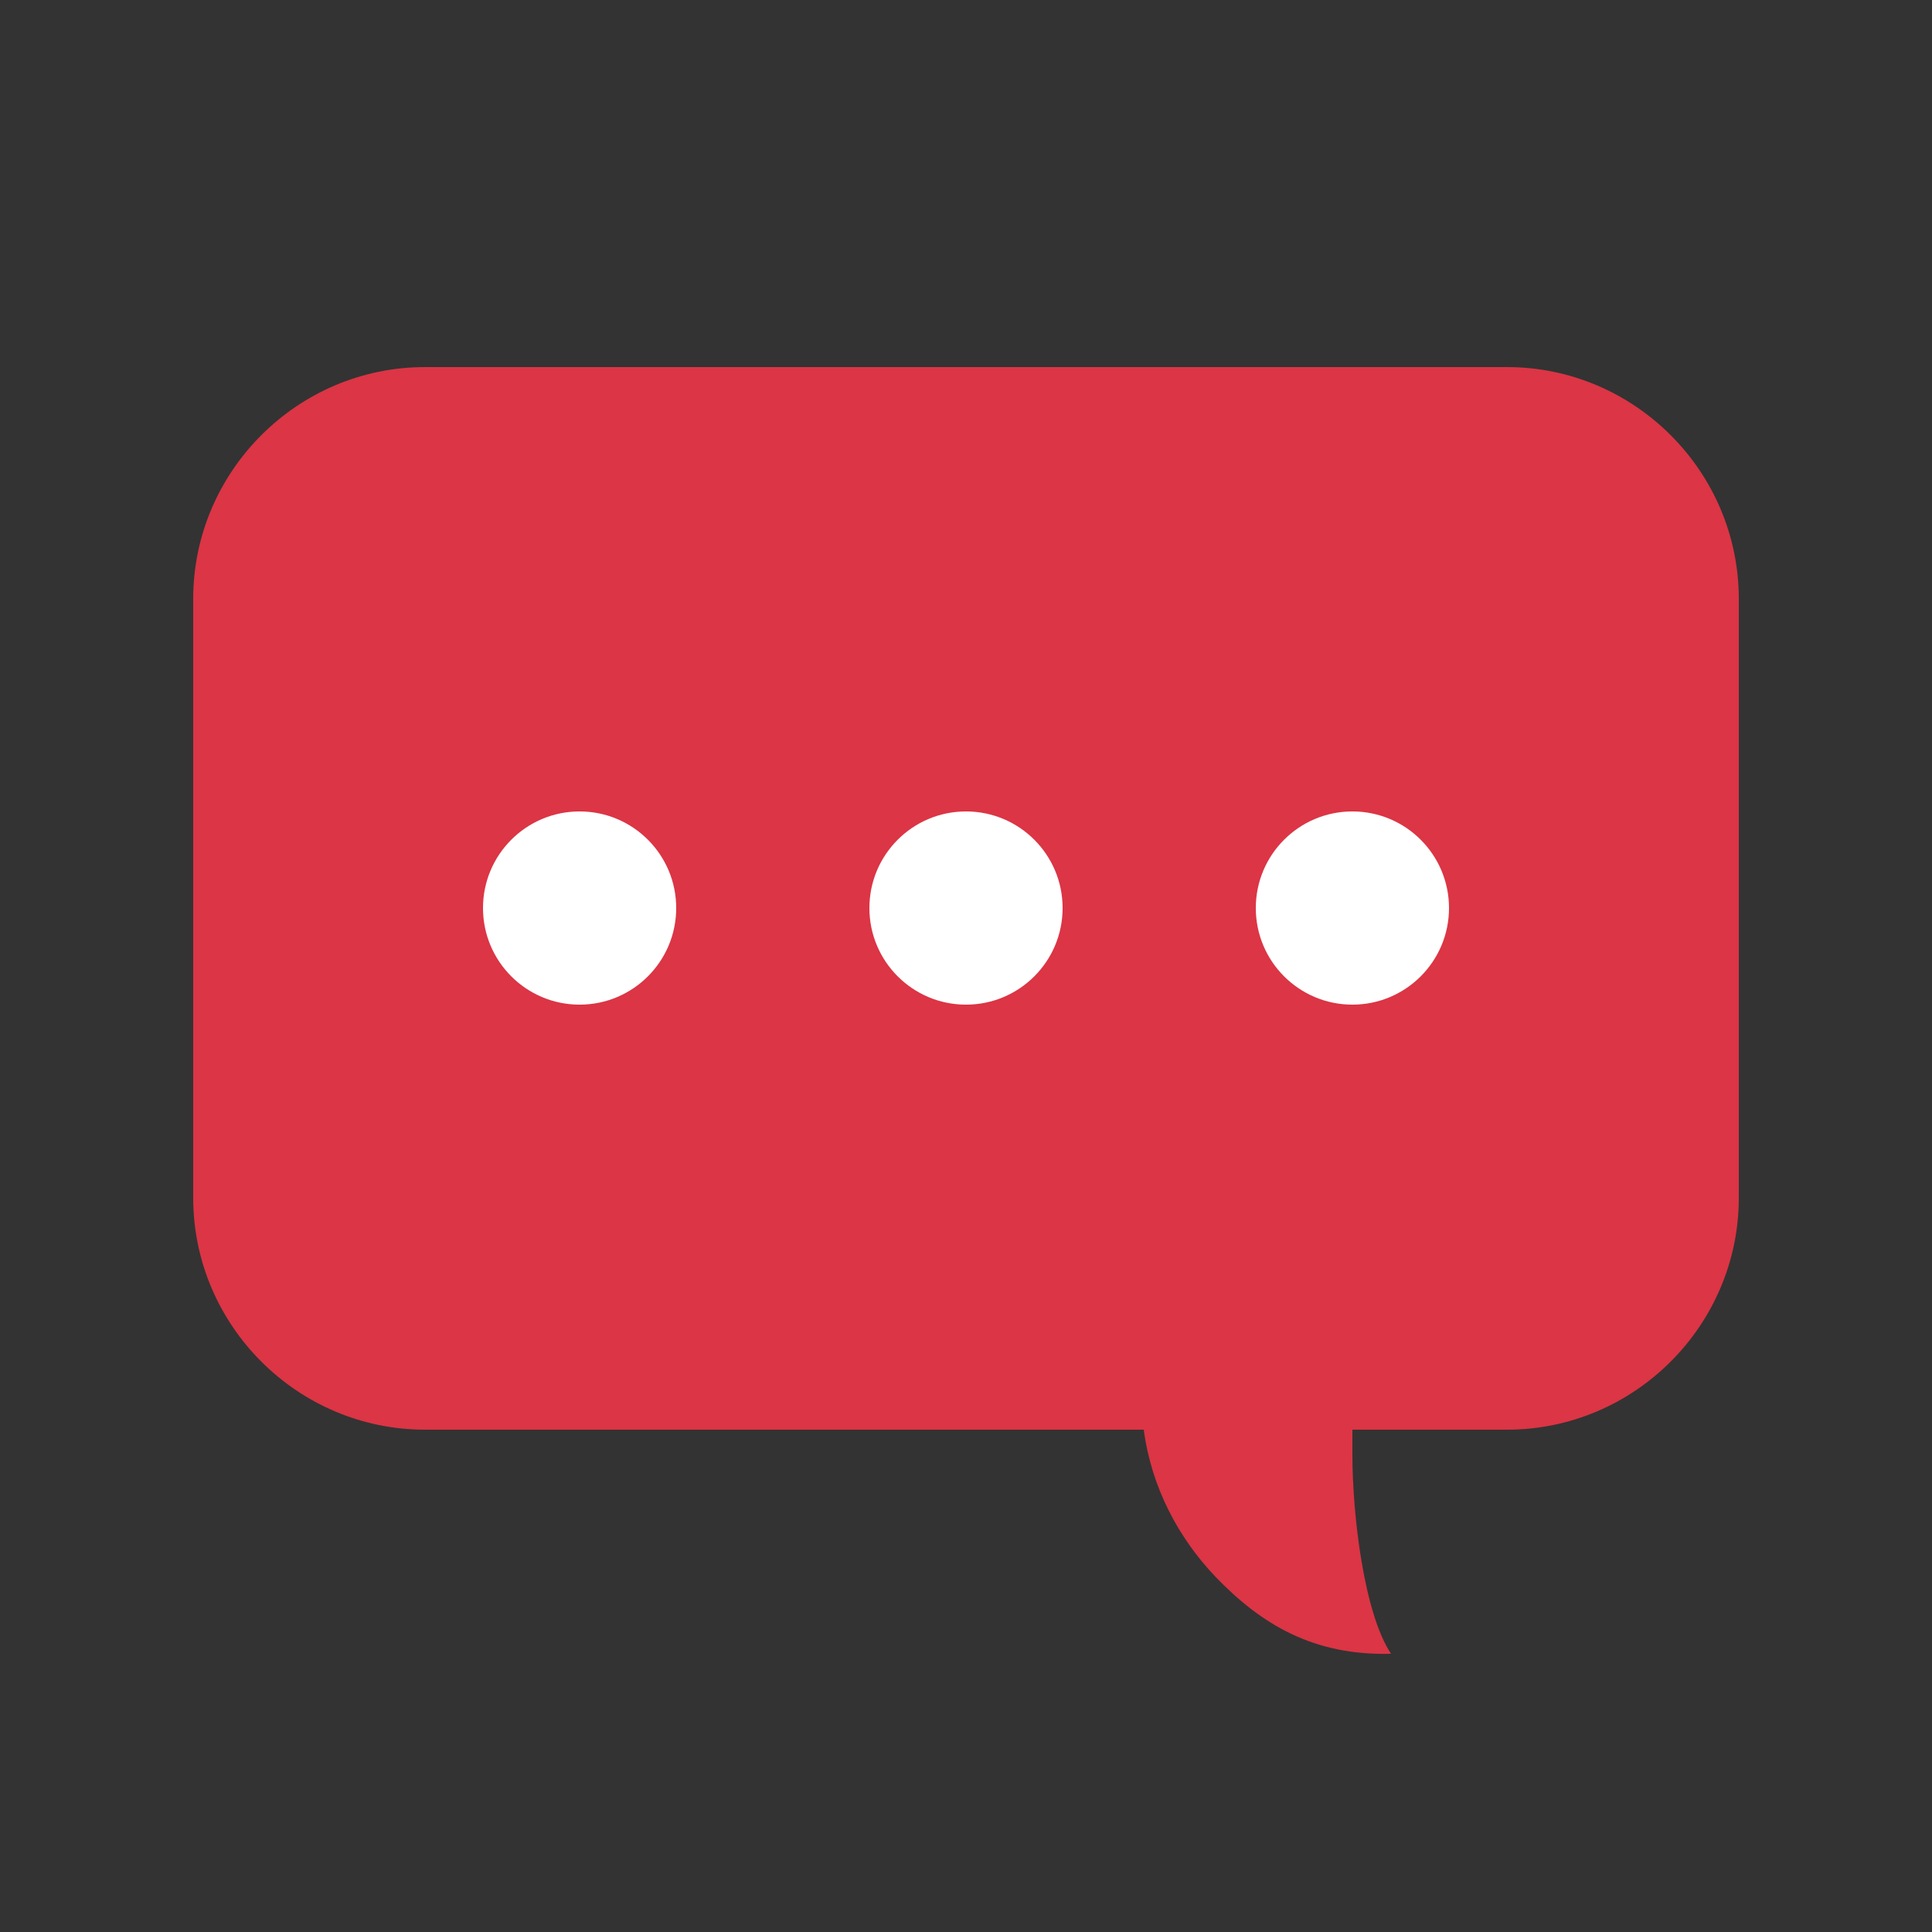 <svg width="80px"  height="80px"  xmlns="http://www.w3.org/2000/svg" viewBox="0 0 100 100" preserveAspectRatio="xMidYMid" class="lds-comments">
    <rect x="0" y="0" width="100" height="100" fill="#333333" stroke="none"/>
    <path d="M78,19H22c-6.6,0-12,5.4-12,12v31c0,6.6,5.4,12,12,12h37.2c0.4,3,1.8,5.6,3.7,7.6c2.4,2.5,5.1,4.1,9.1,4 c-1.4-2.1-2-7.2-2-10.3c0-0.4,0-0.8,0-1.3h8c6.6,0,12-5.4,12-12V31C90,24.4,84.6,19,78,19z" ng-attr-fill="{{config.c1}}" fill="#dc3545"></path>
    <circle cx="30" cy="47" r="5" ng-attr-fill="{{config.c2}}" fill="#ffffff">
      <animate attributeName="opacity" calcMode="linear" values="0;1;1" keyTimes="0;0.2;1" dur="1" begin="0s" repeatCount="indefinite"></animate>
    </circle>
    <circle cx="50" cy="47" r="5" ng-attr-fill="{{config.c3}}" fill="#ffffff">
      <animate attributeName="opacity" calcMode="linear" values="0;0;1;1" keyTimes="0;0.2;0.4;1" dur="1" begin="0s" repeatCount="indefinite"></animate>
    </circle>
    <circle cx="70" cy="47" r="5" ng-attr-fill="{{config.c4}}" fill="#ffffff">
      <animate attributeName="opacity" calcMode="linear" values="0;0;1;1" keyTimes="0;0.4;0.6;1" dur="1" begin="0s" repeatCount="indefinite"></animate>
    </circle>
  </svg>